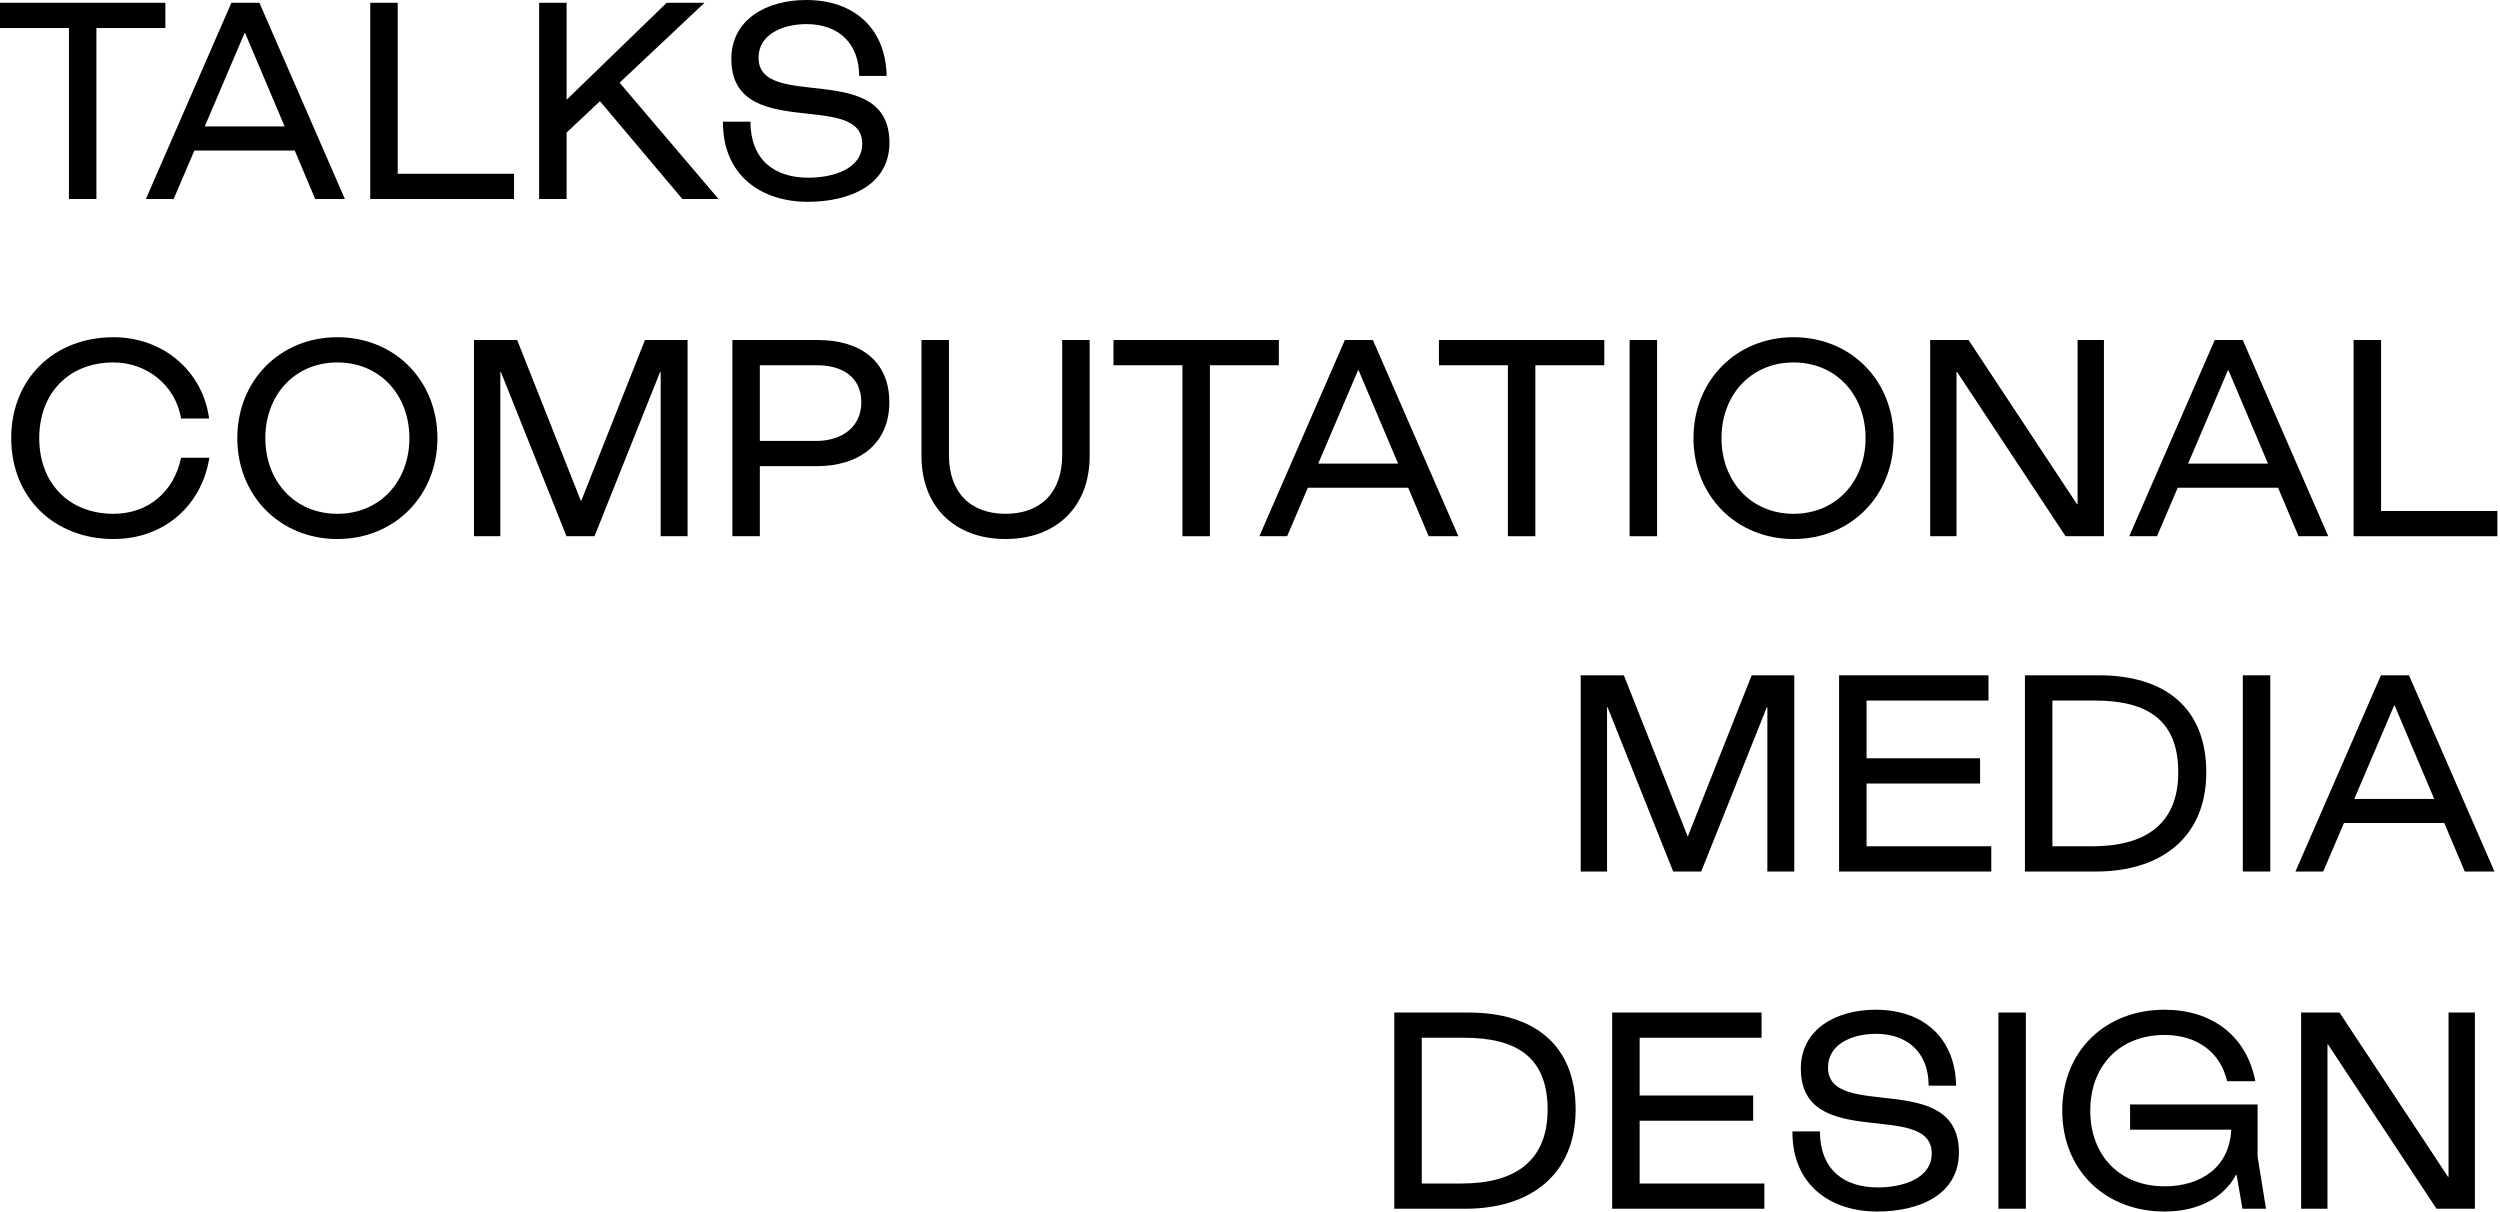 <svg width="780" height="378" viewBox="0 0 780 378" fill="none" xmlns="http://www.w3.org/2000/svg">
<path d="M21.513 62.089H30.083V8.745H51.595V0.874H0V8.745H21.513V62.089Z" fill="black"/>
<path d="M45.518 62.089H54.176L60.647 46.96H91.954L98.338 62.089H107.607L80.935 0.874H72.19L45.518 62.089ZM63.883 39.44L76.3 10.319H76.475L88.806 39.44H63.883Z" fill="black"/>
<path d="M115.519 62.089H160.38V54.219H124.089V0.874H115.519V62.089Z" fill="black"/>
<path d="M168.21 62.089H176.78V41.364L187.187 31.569L212.897 62.089H224.178L193.308 25.798L219.805 0.874H208L176.955 30.957H176.78V0.874H168.21V62.089Z" fill="black"/>
<path d="M251.968 62.964C265.173 62.964 277.503 57.717 277.503 44.512C277.503 18.452 236.664 34.892 236.664 18.015C236.664 10.669 244.272 7.521 251.618 7.521C261.762 7.521 268.058 13.642 268.058 23.699H276.628C276.366 8.92 266.572 0 251.53 0C239.113 0 228.181 6.121 228.181 18.364C228.181 44.512 269.02 27.984 269.02 44.861C269.02 52.645 260.013 55.443 252.23 55.443C241.824 55.443 234.215 50.108 234.128 37.953H225.558C225.471 55.006 237.801 62.964 251.968 62.964Z" fill="black"/>
<path d="M35.417 168.176C51.333 168.176 62.964 157.595 65.325 142.816H56.492C54.306 153.397 46.261 160.306 35.417 160.306C21.425 160.306 12.243 150.686 12.243 136.694C12.243 122.702 21.425 113.083 35.417 113.083C45.911 113.083 54.831 120.341 56.492 130.573H65.237C63.313 115.969 51.071 105.213 35.417 105.213C16.878 105.213 3.498 118.155 3.498 136.694C3.498 155.234 16.878 168.176 35.417 168.176Z" fill="black"/>
<path d="M105.258 168.176C123.185 168.176 136.477 154.621 136.477 136.694C136.477 118.767 123.185 105.213 105.258 105.213C87.331 105.213 74.038 118.767 74.038 136.694C74.038 154.621 87.331 168.176 105.258 168.176ZM105.258 160.306C91.878 160.306 82.783 150.074 82.783 136.694C82.783 123.315 91.878 113.083 105.258 113.083C118.637 113.083 127.732 123.315 127.732 136.694C127.732 150.074 118.637 160.306 105.258 160.306Z" fill="black"/>
<path d="M147.885 167.302H156.105V116.056H156.28L176.743 167.302H185.488L205.952 116.056H206.126V167.302H214.522V106.087H201.229L181.378 156.196H181.203L161.352 106.087H147.885V167.302Z" fill="black"/>
<path d="M228.503 167.302H237.073V145.439H254.912C267.942 145.439 277.474 138.531 277.474 125.501C277.474 112.471 268.205 106.087 255.175 106.087H228.503V167.302ZM237.073 137.569V113.958H254.912C262.783 113.958 268.729 117.63 268.729 125.501C268.729 133.371 262.52 137.569 254.65 137.569H237.073Z" fill="black"/>
<path d="M313.738 168.176C329.567 168.176 339.973 158.119 339.973 142.291V106.087H331.403V142.029C331.403 153.31 325.019 160.306 313.738 160.306C302.457 160.306 296.074 153.31 296.074 142.029V106.087H287.504V142.291C287.504 158.119 297.91 168.176 313.738 168.176Z" fill="black"/>
<path d="M368.919 167.302H377.489V113.958H399.002V106.087H347.406V113.958H368.919V167.302Z" fill="black"/>
<path d="M392.925 167.302H401.582L408.053 152.173H439.36L445.744 167.302H455.014L428.341 106.087H419.597L392.925 167.302ZM411.289 144.652L423.707 115.532H423.882L436.212 144.652H411.289Z" fill="black"/>
<path d="M470.459 167.302H479.029V113.958H500.542V106.087H448.947V113.958H470.459V167.302Z" fill="black"/>
<path d="M508.443 167.302H517.013V106.087H508.443V167.302Z" fill="black"/>
<path d="M559.585 168.176C577.512 168.176 590.804 154.621 590.804 136.694C590.804 118.767 577.512 105.213 559.585 105.213C541.657 105.213 528.365 118.767 528.365 136.694C528.365 154.621 541.657 168.176 559.585 168.176ZM559.585 160.306C546.205 160.306 537.11 150.074 537.11 136.694C537.11 123.315 546.205 113.083 559.585 113.083C572.964 113.083 582.059 123.315 582.059 136.694C582.059 150.074 572.964 160.306 559.585 160.306Z" fill="black"/>
<path d="M602.212 167.302H610.432V116.056H610.607L644.45 167.302H656.431V106.087H648.21V157.332H648.036L614.193 106.087H602.212V167.302Z" fill="black"/>
<path d="M664.325 167.302H672.983L679.454 152.173H710.761L717.145 167.302H726.414L699.742 106.087H690.997L664.325 167.302ZM682.689 144.652L695.107 115.532H695.282L707.613 144.652H682.689Z" fill="black"/>
<path d="M734.326 167.302H779.187V159.431H742.896V106.087H734.326V167.302Z" fill="black"/>
<path d="M493.177 271.913H501.397V220.667H501.572L522.035 271.913H530.78L551.243 220.667H551.418V271.913H559.813V210.698H546.521L526.67 260.807H526.495L506.644 210.698H493.177V271.913Z" fill="black"/>
<path d="M573.794 271.913H621.279V264.042H582.364V244.454H617.781V236.583H582.364V218.569H620.405V210.698H573.794V271.913Z" fill="black"/>
<path d="M631.781 271.913H653.993C674.281 271.913 688.36 261.244 688.36 240.956C688.36 220.667 675.243 210.698 654.955 210.698H631.781V271.913ZM640.351 264.042V218.569H653.556C669.909 218.569 679.616 224.603 679.616 240.956C679.616 257.309 669.122 264.042 652.769 264.042H640.351Z" fill="black"/>
<path d="M699.759 271.913H708.329V210.698H699.759V271.913Z" fill="black"/>
<path d="M716.183 271.913H724.841L731.312 256.784H762.619L769.003 271.913H778.272L751.6 210.698H742.855L716.183 271.913ZM734.547 249.263L746.965 220.143H747.14L759.471 249.263H734.547Z" fill="black"/>
<path d="M435.02 377.125H457.232C477.52 377.125 491.599 366.457 491.599 346.168C491.599 325.88 478.482 315.911 458.194 315.911H435.02V377.125ZM443.59 369.255V323.781H456.794C473.148 323.781 482.854 329.815 482.854 346.168C482.854 362.521 472.36 369.255 456.007 369.255H443.59Z" fill="black"/>
<path d="M502.998 377.125H550.483V369.255H511.568V349.666H546.985V341.796H511.568V323.781H549.608V315.911H502.998V377.125Z" fill="black"/>
<path d="M585.645 378C598.85 378 611.18 372.753 611.18 359.548C611.18 333.488 570.341 349.929 570.341 333.051C570.341 325.705 577.949 322.557 585.295 322.557C595.439 322.557 601.736 328.678 601.736 338.735H610.306C610.043 323.956 600.249 315.036 585.208 315.036C572.79 315.036 561.859 321.158 561.859 333.401C561.859 359.548 602.698 343.02 602.698 359.898C602.698 367.681 593.69 370.479 585.907 370.479C575.501 370.479 567.893 365.145 567.805 352.989H559.235C559.148 370.042 571.478 378 585.645 378Z" fill="black"/>
<path d="M623.497 377.125H632.067V315.911H623.497V377.125Z" fill="black"/>
<path d="M675.338 378C685.57 378 693.702 373.89 697.638 366.544H697.813L699.649 377.125H706.995L704.371 360.86V344.594H664.582V352.465H696.151C695.626 364.008 686.881 370.129 675.338 370.129C661.346 370.129 652.164 360.51 652.164 346.518C652.164 332.526 661.346 322.907 675.338 322.907C685.482 322.907 692.828 328.329 694.839 337.336H703.672C700.873 322.907 689.855 315.036 675.338 315.036C656.799 315.036 643.419 327.979 643.419 346.518C643.419 365.057 656.799 378 675.338 378Z" fill="black"/>
<path d="M717.949 377.125H726.169V325.88H726.344L760.187 377.125H772.168V315.911H763.948V367.156H763.773L729.93 315.911H717.949V377.125Z" fill="black"/>
</svg>
